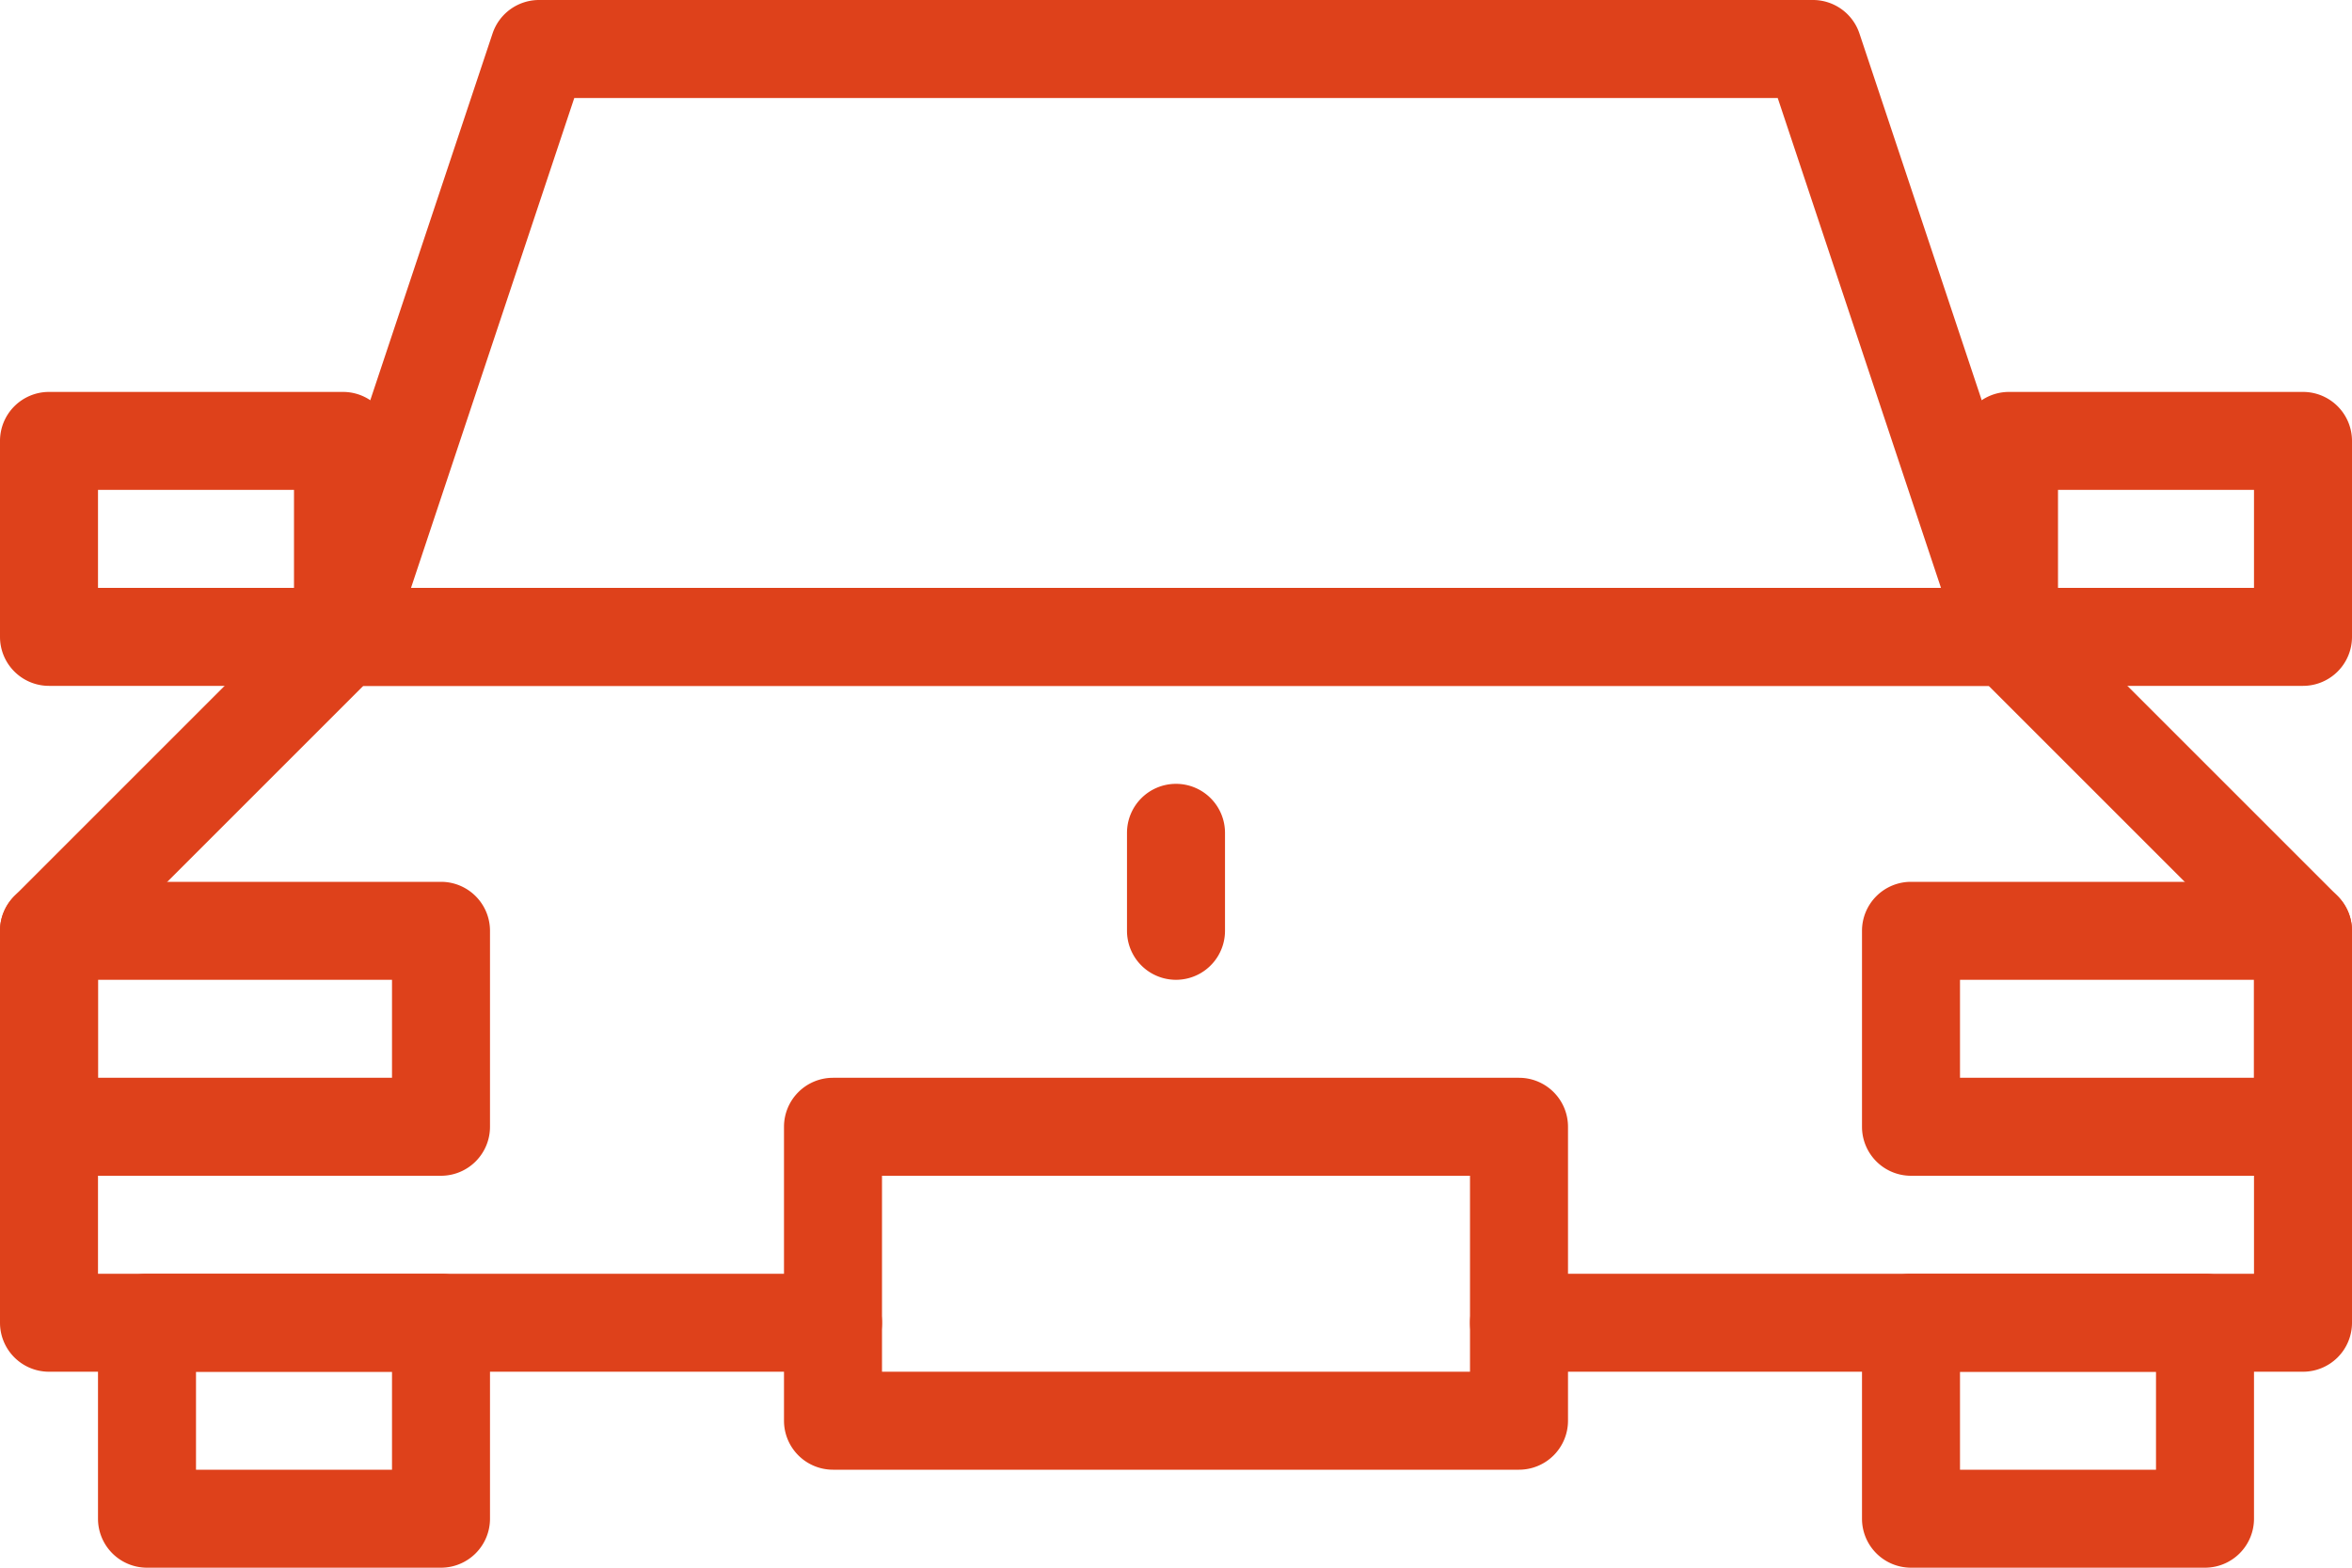 <svg xmlns="http://www.w3.org/2000/svg" width="24" height="16" fill="none"><path fill="#DE411B" fill-rule="evenodd" d="M1 13.5a.5.5 0 0 1 .5-.5h3a.5.5 0 0 1 .5.5v2a.5.5 0 0 1-.5.5h-3a.5.5 0 0 1-.5-.5v-2Zm1 .5v1h2v-1H2ZM19 13.5a.5.5 0 0 1 .5-.5h3a.5.5 0 0 1 .5.5v2a.5.5 0 0 1-.5.5h-3a.5.5 0 0 1-.5-.5v-2Zm1 .5v1h2v-1h-2ZM8 11.5a.5.5 0 0 1 .5-.5h7a.5.5 0 0 1 .5.5v3a.5.5 0 0 1-.5.5h-7a.5.5 0 0 1-.5-.5v-3Zm1 .5v2h6v-2H9Z" clip-rule="evenodd"/><path fill="#DE411B" fill-rule="evenodd" d="M3.146 6.146A.5.5 0 0 1 3.5 6h17a.5.5 0 0 1 .354.146l3 3A.5.5 0 0 1 24 9.5v4a.5.5 0 0 1-.5.5h-8a.5.5 0 0 1 0-1H23V9.707L20.293 7H3.707L1 9.707V13h7.5a.5.5 0 0 1 0 1h-8a.5.5 0 0 1-.5-.5v-4a.5.5 0 0 1 .146-.354l3-3Z" clip-rule="evenodd"/><path fill="#DE411B" fill-rule="evenodd" d="M5.026.342A.5.5 0 0 1 5.5 0h13a.5.5 0 0 1 .474.342l2 6A.5.5 0 0 1 20.5 7h-17a.5.5 0 0 1-.474-.658l2-6ZM5.86 1 4.194 6h15.612L18.14 1H5.86Z" clip-rule="evenodd"/><path fill="#DE411B" fill-rule="evenodd" d="M0 4.5A.5.5 0 0 1 .5 4h3a.5.5 0 0 1 .5.5v2a.5.5 0 0 1-.5.5h-3a.5.5 0 0 1-.5-.5v-2ZM1 5v1h2V5H1ZM20 4.5a.5.5 0 0 1 .5-.5h3a.5.5 0 0 1 .5.5v2a.5.5 0 0 1-.5.5h-3a.5.5 0 0 1-.5-.5v-2Zm1 .5v1h2V5h-2ZM0 9.5A.5.5 0 0 1 .5 9h4a.5.5 0 0 1 .5.5v2a.5.5 0 0 1-.5.5h-4a.5.5 0 0 1-.5-.5v-2Zm1 .5v1h3v-1H1ZM19 9.5a.5.5 0 0 1 .5-.5h4a.5.5 0 0 1 .5.5v2a.5.5 0 0 1-.5.5h-4a.5.5 0 0 1-.5-.5v-2Zm1 .5v1h3v-1h-3ZM12 8a.5.5 0 0 1 .5.5v1a.5.5 0 0 1-1 0v-1A.5.5 0 0 1 12 8Z" clip-rule="evenodd"/></svg>
